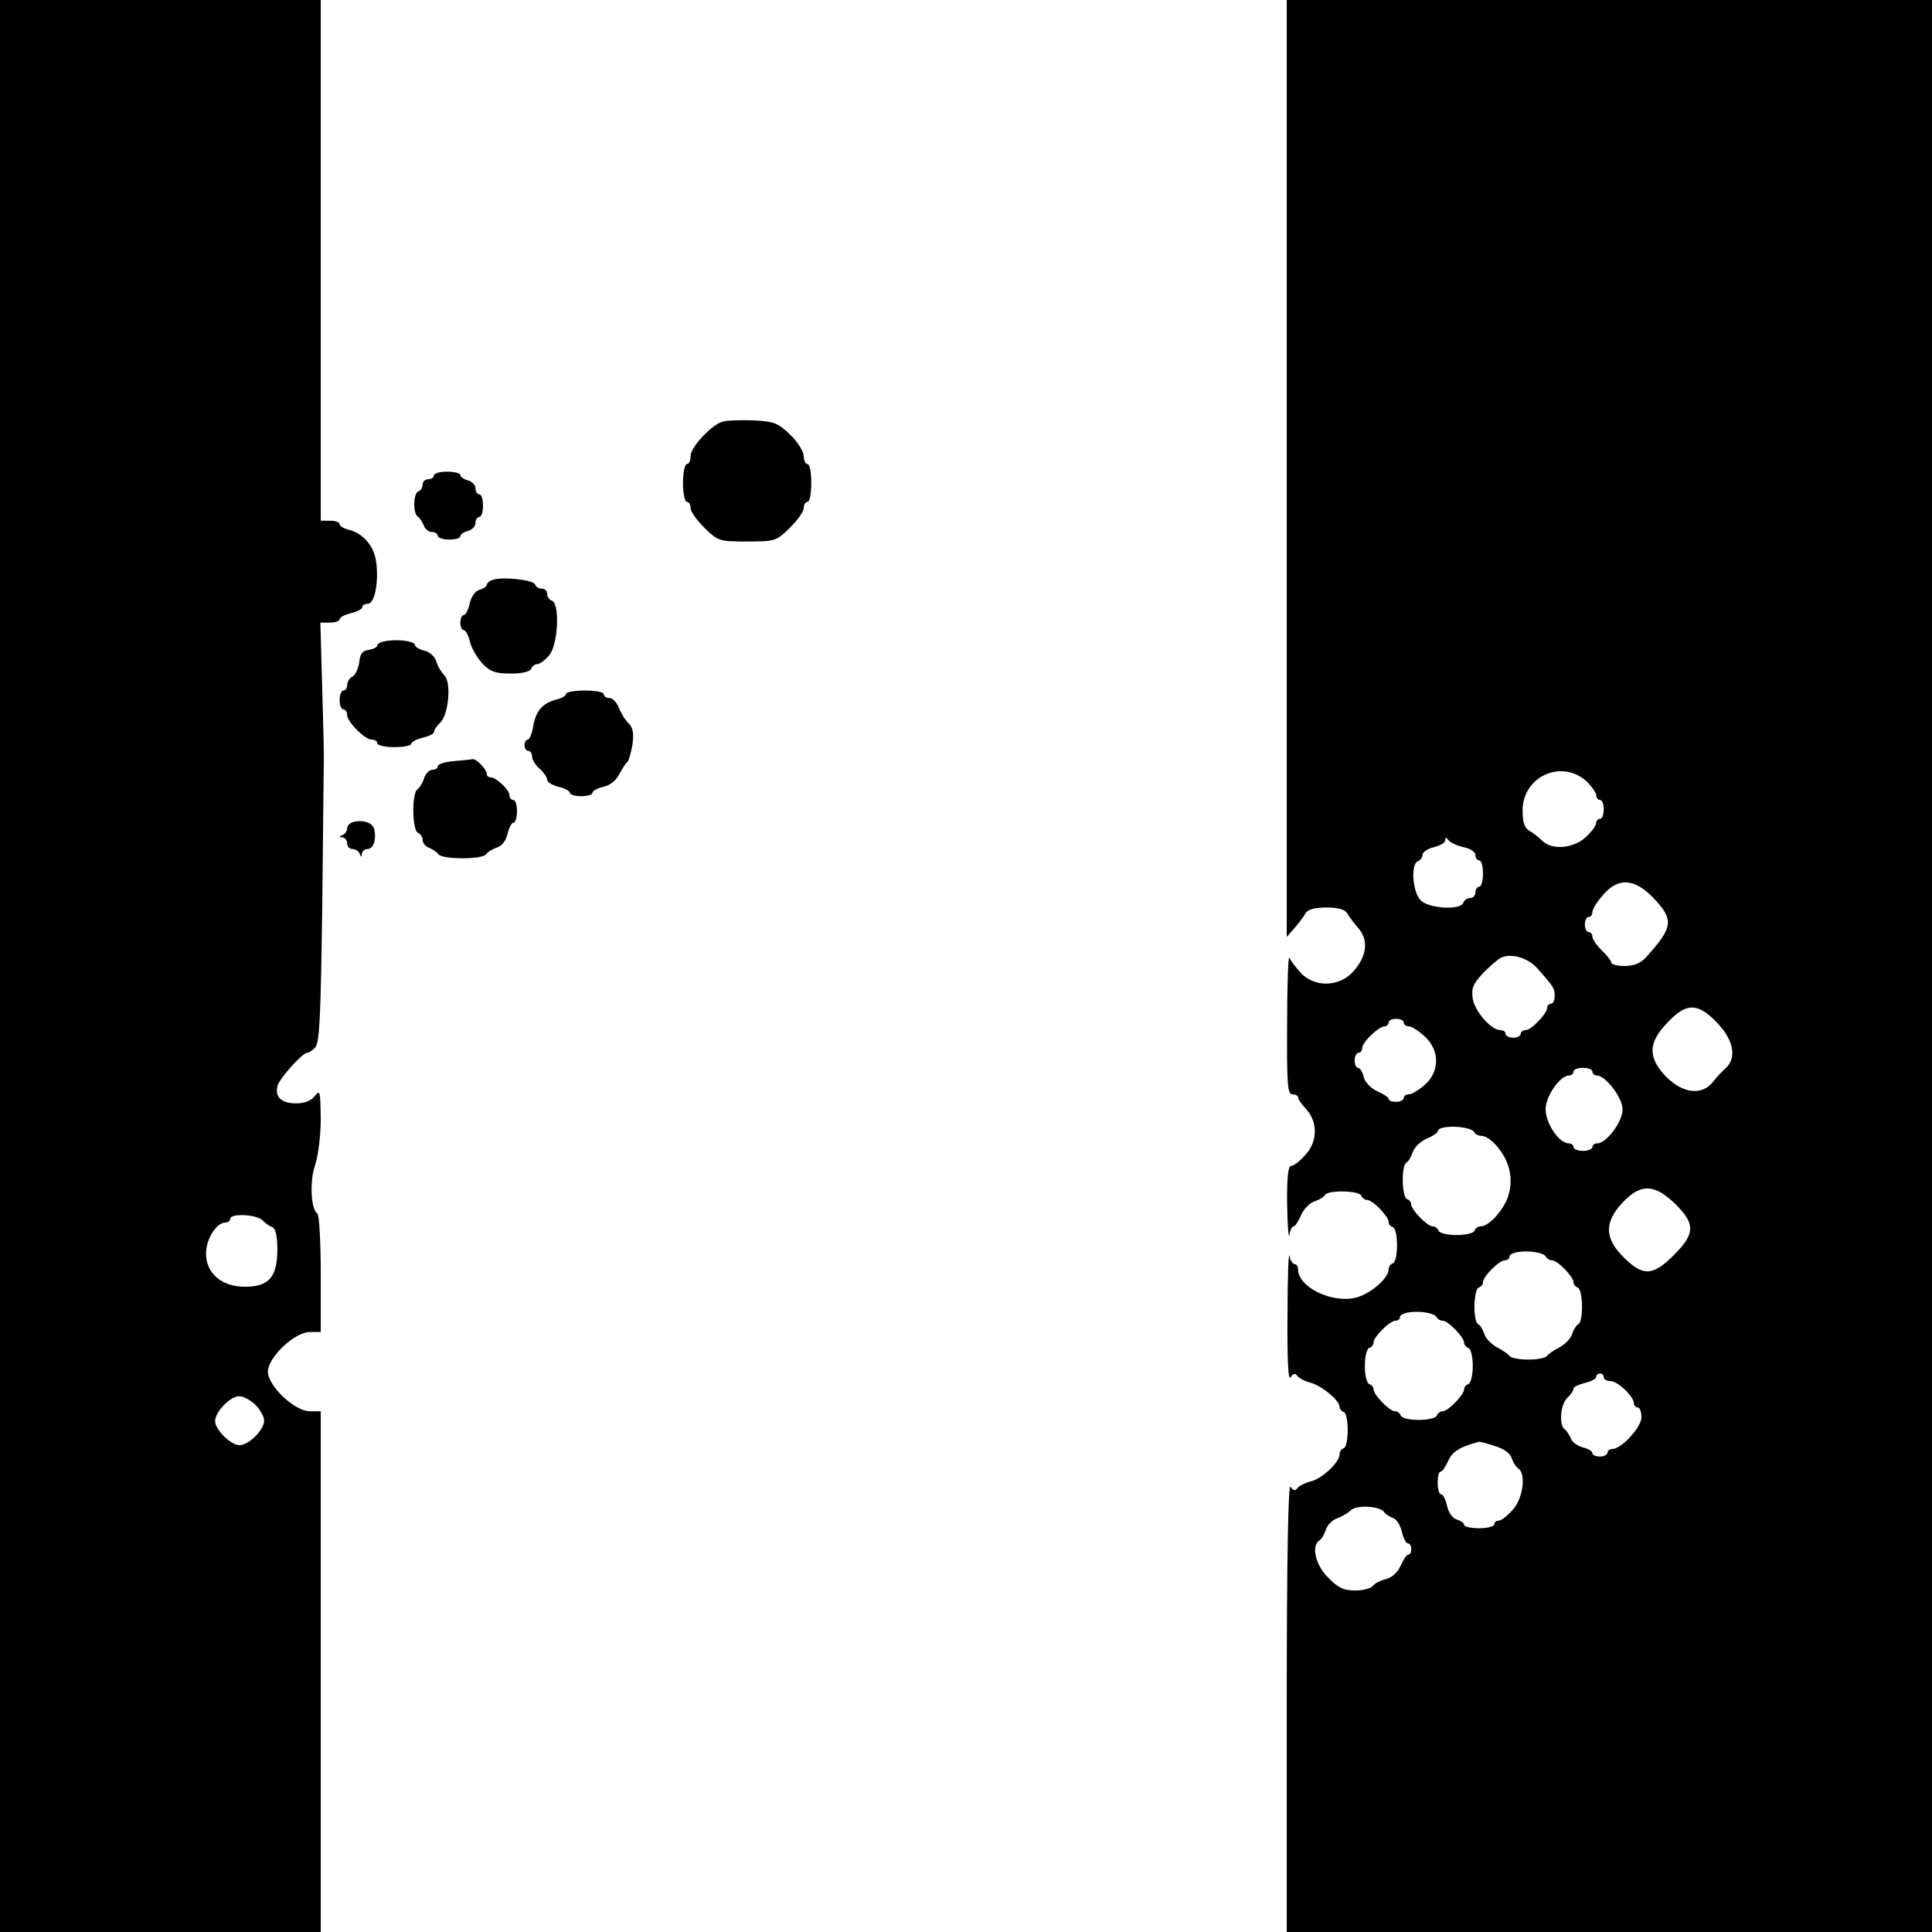 <?xml version="1.0" standalone="no"?>
<!DOCTYPE svg PUBLIC "-//W3C//DTD SVG 20010904//EN"
 "http://www.w3.org/TR/2001/REC-SVG-20010904/DTD/svg10.dtd">
<svg version="1.0" xmlns="http://www.w3.org/2000/svg"
 width="512pt" height="512pt" viewBox="0 0 512 512"
 preserveAspectRatio="xMidYMid meet">
<g transform="translate(0,512) scale(0.1,-0.1)"
fill="#000000" stroke="none">
<path d="M0 2560 l0 -2560 425 0 425 0 0 690 0 690 -29 0 c-40 0 -111 67 -111
105 0 38 71 105 111 105 l29 0 0 154 c0 85 -4 157 -9 160 -17 11 -21 85 -6
128 8 25 15 77 15 123 -1 73 -2 78 -15 61 -10 -13 -27 -20 -51 -20 -39 0 -57
18 -48 48 7 21 66 86 78 86 4 0 14 6 21 14 12 11 15 82 19 373 2 197 4 367 4
378 1 11 -1 100 -4 198 l-5 177 25 0 c14 0 26 4 26 9 0 5 14 12 30 16 17 4 30
11 30 16 0 5 7 9 15 9 18 0 29 57 22 110 -5 42 -34 76 -72 86 -14 3 -25 10
-25 15 0 5 -11 9 -25 9 l-25 0 0 690 0 690 -425 0 -425 0 0 -2560z m696 -674
c7 -8 19 -16 26 -18 8 -3 13 -24 13 -59 0 -73 -22 -99 -86 -99 -62 0 -104 36
-103 90 1 38 28 80 51 80 7 0 13 5 13 10 0 15 70 12 86 -4z m-20 -488 c13 -13
24 -32 24 -43 0 -24 -41 -65 -65 -65 -23 0 -65 41 -65 64 0 24 40 66 64 66 10
0 29 -10 42 -22z"/>
<path d="M3410 3878 l0 -1241 21 24 c11 13 25 31 29 39 6 10 24 15 55 15 31 0
49 -5 55 -15 4 -8 18 -26 30 -40 28 -32 22 -76 -15 -116 -37 -40 -102 -41
-138 -2 -14 15 -27 33 -30 40 -3 7 -6 -71 -6 -174 -1 -161 1 -188 14 -188 8 0
15 -4 15 -8 0 -5 10 -19 22 -32 31 -34 30 -87 -4 -122 -14 -16 -30 -28 -37
-28 -7 0 -11 -32 -10 -102 1 -57 4 -93 6 -80 2 12 7 22 11 22 4 0 13 13 20 30
7 16 23 32 35 36 12 4 25 11 28 17 9 14 92 12 97 -2 2 -6 9 -11 15 -11 15 0
57 -44 57 -58 0 -6 5 -12 11 -14 15 -5 15 -91 0 -96 -6 -2 -11 -9 -11 -16 0
-23 -47 -64 -84 -74 -63 -18 -156 26 -156 74 0 7 -4 14 -9 14 -5 0 -12 10 -14
22 -2 13 -5 -58 -5 -157 -1 -121 2 -175 8 -165 7 10 12 12 18 4 4 -6 19 -14
34 -18 29 -7 78 -47 78 -64 0 -6 5 -12 11 -14 14 -5 14 -91 0 -96 -6 -2 -11
-9 -11 -16 0 -21 -46 -65 -77 -72 -15 -4 -31 -12 -35 -18 -6 -8 -11 -6 -18 4
-6 10 -10 -187 -10 -582 l0 -598 855 0 855 0 0 2560 0 2560 -855 0 -855 0 0
-1242z m796 -830 c13 -13 24 -29 24 -35 0 -7 5 -13 10 -13 6 0 10 -11 10 -25
0 -14 -4 -25 -10 -25 -5 0 -10 -5 -10 -11 0 -7 -12 -23 -27 -37 -33 -31 -91
-36 -117 -9 -9 9 -25 21 -34 26 -12 7 -17 23 -17 53 0 91 105 138 171 76z
m-328 -173 c18 -3 32 -13 32 -21 0 -8 5 -14 10 -14 6 0 10 -16 10 -35 0 -19
-4 -35 -10 -35 -5 0 -10 -7 -10 -15 0 -8 -6 -15 -14 -15 -8 0 -16 -6 -18 -12
-7 -21 -91 -16 -113 6 -22 22 -27 97 -7 104 6 2 12 10 12 17 0 7 14 16 30 20
17 4 30 12 30 18 0 9 2 9 8 1 4 -6 22 -15 40 -19z m504 -135 c55 -58 52 -77
-19 -156 -15 -17 -33 -24 -58 -24 -19 0 -35 4 -35 9 0 5 -11 19 -25 32 -13 13
-25 30 -25 37 0 6 -4 12 -10 12 -5 0 -10 9 -10 20 0 11 5 20 10 20 6 0 10 6
10 13 0 7 12 27 28 45 40 47 83 45 134 -8z m-307 -187 c43 -49 45 -52 45 -73
0 -11 -4 -20 -10 -20 -5 0 -10 -5 -10 -11 0 -15 -42 -59 -57 -59 -7 0 -13 -4
-13 -10 0 -5 -9 -10 -20 -10 -11 0 -20 5 -20 10 0 6 -6 10 -14 10 -24 0 -67
49 -73 83 -4 28 0 39 28 69 19 19 41 38 49 41 28 11 70 -2 95 -30z m476 -144
c44 -46 52 -93 22 -120 -10 -9 -26 -26 -35 -38 -29 -35 -80 -28 -123 16 -48
50 -48 89 3 142 51 55 82 54 133 0z m-831 1 c0 -5 6 -10 14 -10 7 0 26 -12 42
-27 39 -36 40 -91 1 -127 -16 -14 -35 -26 -43 -26 -7 0 -14 -4 -14 -10 0 -5
-9 -10 -20 -10 -11 0 -20 3 -20 8 0 4 -14 13 -30 20 -17 8 -33 24 -36 38 -3
13 -10 24 -15 24 -5 0 -9 9 -9 20 0 11 5 20 10 20 6 0 10 6 10 13 0 15 44 57
59 57 6 0 11 5 11 10 0 6 9 10 20 10 11 0 20 -4 20 -10z m500 -130 c0 -5 5
-10 11 -10 24 0 69 -59 69 -90 0 -33 -43 -90 -67 -90 -7 0 -13 -4 -13 -10 0
-5 -11 -10 -25 -10 -14 0 -25 5 -25 10 0 6 -6 10 -13 10 -25 0 -61 53 -61 90
0 35 38 90 63 90 6 0 11 5 11 10 0 6 11 10 25 10 14 0 25 -4 25 -10z m-312
-162 c2 -4 10 -8 17 -8 24 0 62 -44 73 -83 7 -25 7 -49 0 -73 -10 -37 -51 -84
-74 -84 -7 0 -14 -5 -16 -11 -2 -7 -24 -12 -48 -12 -24 0 -46 5 -48 12 -2 6
-9 11 -15 11 -15 0 -57 44 -57 58 0 6 -5 12 -11 14 -14 5 -16 88 -2 97 6 3 13
16 17 28 4 12 20 28 36 35 17 7 30 16 30 20 0 18 91 15 98 -4z m531 -188 c54
-53 54 -79 -3 -136 -56 -56 -82 -57 -133 -6 -51 50 -52 93 -3 145 48 51 84 50
139 -3z m-341 -142 c2 -4 9 -8 15 -8 15 0 57 -44 57 -58 0 -6 5 -12 11 -14 14
-5 16 -88 2 -97 -6 -3 -13 -15 -17 -27 -3 -11 -19 -27 -34 -35 -15 -8 -30 -18
-33 -23 -4 -5 -26 -9 -49 -9 -23 0 -45 4 -49 9 -3 5 -18 15 -33 23 -15 8 -31
24 -34 35 -4 12 -11 24 -17 27 -14 9 -12 92 2 97 6 2 11 8 11 14 0 15 43 58
58 58 6 0 12 4 12 9 0 20 90 19 98 -1z m-290 -160 c2 -4 9 -8 15 -8 15 0 57
-44 57 -58 0 -6 5 -12 11 -14 7 -2 12 -24 12 -48 0 -24 -5 -46 -12 -48 -6 -2
-11 -8 -11 -14 0 -14 -42 -58 -57 -58 -6 0 -13 -5 -15 -11 -2 -7 -24 -12 -48
-12 -24 0 -46 5 -48 12 -2 6 -9 11 -15 11 -15 0 -57 44 -57 58 0 6 -5 12 -11
14 -7 2 -12 24 -12 48 0 24 5 46 12 48 6 2 11 8 11 14 0 15 43 58 58 58 6 0
12 4 12 9 0 20 90 19 98 -1z m442 -158 c0 -5 8 -10 18 -10 19 0 62 -41 62 -59
0 -6 5 -11 10 -11 6 0 10 -12 10 -26 0 -26 -53 -84 -77 -84 -7 0 -13 -4 -13
-10 0 -5 -9 -10 -20 -10 -11 0 -20 4 -20 9 0 5 -11 12 -25 15 -14 4 -29 14
-32 24 -4 9 -11 20 -16 24 -16 10 -12 65 6 83 10 9 17 20 17 25 0 5 14 11 30
15 17 4 30 11 30 16 0 5 5 9 10 9 6 0 10 -4 10 -10z m-289 -182 c24 -7 41 -19
45 -32 4 -12 12 -24 18 -28 21 -14 12 -81 -16 -110 -14 -16 -30 -28 -37 -28
-6 0 -11 -4 -11 -10 0 -5 -18 -10 -40 -10 -22 0 -40 4 -40 9 0 5 -9 11 -19 14
-11 3 -22 17 -26 36 -4 17 -11 31 -16 31 -5 0 -9 14 -9 30 0 17 3 30 8 30 4 0
13 13 20 29 11 24 31 37 81 50 2 1 21 -4 42 -11z m-292 -176 c3 -5 13 -11 23
-15 9 -3 19 -19 23 -36 4 -17 11 -31 16 -31 5 0 9 -7 9 -15 0 -8 -3 -15 -8
-15 -4 0 -13 -13 -20 -29 -8 -18 -23 -32 -40 -36 -15 -4 -30 -12 -34 -18 -4
-6 -25 -12 -46 -12 -31 0 -46 7 -72 34 -34 33 -46 85 -23 99 6 4 13 17 17 29
4 12 17 25 29 29 11 4 28 13 36 21 15 16 79 12 90 -5z"/>
<path d="M1916 4003 c-30 -8 -86 -68 -86 -92 0 -11 -4 -21 -10 -21 -5 0 -10
-22 -10 -50 0 -27 5 -50 10 -50 6 0 10 -7 10 -16 0 -10 17 -33 37 -53 36 -35
39 -36 113 -36 74 0 77 1 113 36 20 20 37 43 37 53 0 9 5 16 10 16 6 0 10 23
10 50 0 28 -4 50 -10 50 -5 0 -10 10 -10 21 0 12 -16 38 -36 57 -32 31 -42 35
-97 38 -34 1 -71 0 -81 -3z"/>
<path d="M1150 3860 c0 -5 -7 -10 -15 -10 -8 0 -15 -6 -15 -14 0 -8 -5 -16
-11 -18 -14 -5 -15 -58 -2 -67 5 -3 12 -14 16 -23 3 -10 13 -18 22 -18 8 0 15
-4 15 -10 0 -5 14 -10 30 -10 17 0 30 4 30 9 0 5 9 11 20 14 11 3 20 12 20 21
0 9 5 16 10 16 6 0 10 14 10 30 0 17 -4 30 -10 30 -5 0 -10 7 -10 16 0 9 -9
18 -20 21 -11 3 -20 9 -20 14 0 5 -16 9 -35 9 -19 0 -35 -4 -35 -10z"/>
<path d="M1308 3584 c-10 -3 -18 -9 -18 -14 0 -4 -9 -10 -19 -13 -11 -3 -22
-17 -26 -36 -4 -17 -11 -31 -16 -31 -5 0 -9 -9 -9 -20 0 -11 4 -20 9 -20 5 0
12 -13 16 -29 3 -16 18 -42 32 -58 22 -23 35 -28 77 -28 30 0 51 5 54 13 2 6
9 12 16 12 6 0 20 10 31 23 24 26 29 137 8 145 -7 2 -13 10 -13 18 0 8 -6 14
-14 14 -8 0 -16 5 -18 11 -4 12 -82 21 -110 13z"/>
<path d="M1028 3422 c-16 -2 -28 -7 -28 -12 0 -5 -10 -10 -22 -12 -17 -2 -24
-11 -26 -33 -2 -16 -10 -34 -18 -38 -8 -4 -14 -15 -14 -22 0 -8 -4 -15 -10
-15 -5 0 -10 -11 -10 -25 0 -14 5 -25 10 -25 6 0 10 -7 10 -15 0 -18 47 -65
65 -65 8 0 15 -4 15 -10 0 -5 20 -10 45 -10 25 0 45 4 45 9 0 5 14 12 30 16
17 4 30 10 30 15 0 5 7 16 17 25 22 23 30 107 10 126 -8 8 -18 25 -21 37 -4
12 -18 25 -32 28 -13 3 -24 10 -24 14 0 10 -37 16 -72 12z"/>
<path d="M1500 3281 c0 -5 -12 -12 -26 -15 -37 -10 -54 -30 -61 -71 -3 -19
-10 -35 -14 -35 -5 0 -9 -7 -9 -15 0 -8 5 -15 10 -15 6 0 10 -7 10 -15 0 -8 9
-23 20 -32 11 -10 20 -23 20 -29 0 -7 14 -15 30 -19 17 -4 30 -11 30 -16 0 -5
14 -9 30 -9 17 0 30 4 30 9 0 5 13 12 29 16 17 3 34 17 42 33 8 15 17 29 21
32 4 3 10 24 14 46 4 30 2 45 -10 57 -9 8 -20 27 -26 41 -5 14 -16 26 -25 26
-8 0 -15 5 -15 10 0 6 -22 10 -50 10 -27 0 -50 -4 -50 -9z"/>
<path d="M1203 3103 c-24 -2 -43 -8 -43 -14 0 -5 -6 -9 -14 -9 -8 0 -18 -10
-22 -22 -4 -13 -12 -26 -18 -30 -15 -10 -14 -110 2 -115 6 -3 12 -11 12 -19 0
-8 8 -18 18 -21 9 -4 20 -11 24 -17 10 -14 117 -14 126 0 4 6 17 14 29 18 13
4 24 18 28 36 4 17 11 30 16 30 5 0 9 14 9 30 0 17 -4 30 -10 30 -5 0 -10 6
-10 13 0 14 -35 47 -50 47 -6 0 -10 4 -10 9 0 12 -29 42 -38 39 -4 -1 -26 -3
-49 -5z"/>
<path d="M938 2942 c-10 -2 -18 -10 -18 -17 0 -7 -6 -16 -12 -18 -10 -4 -10
-6 0 -6 6 -1 12 -8 12 -16 0 -8 6 -15 14 -15 8 0 17 -6 19 -12 4 -10 6 -10 6
0 1 6 7 12 15 12 15 0 24 25 18 51 -3 18 -27 27 -54 21z"/>
</g>
</svg>

